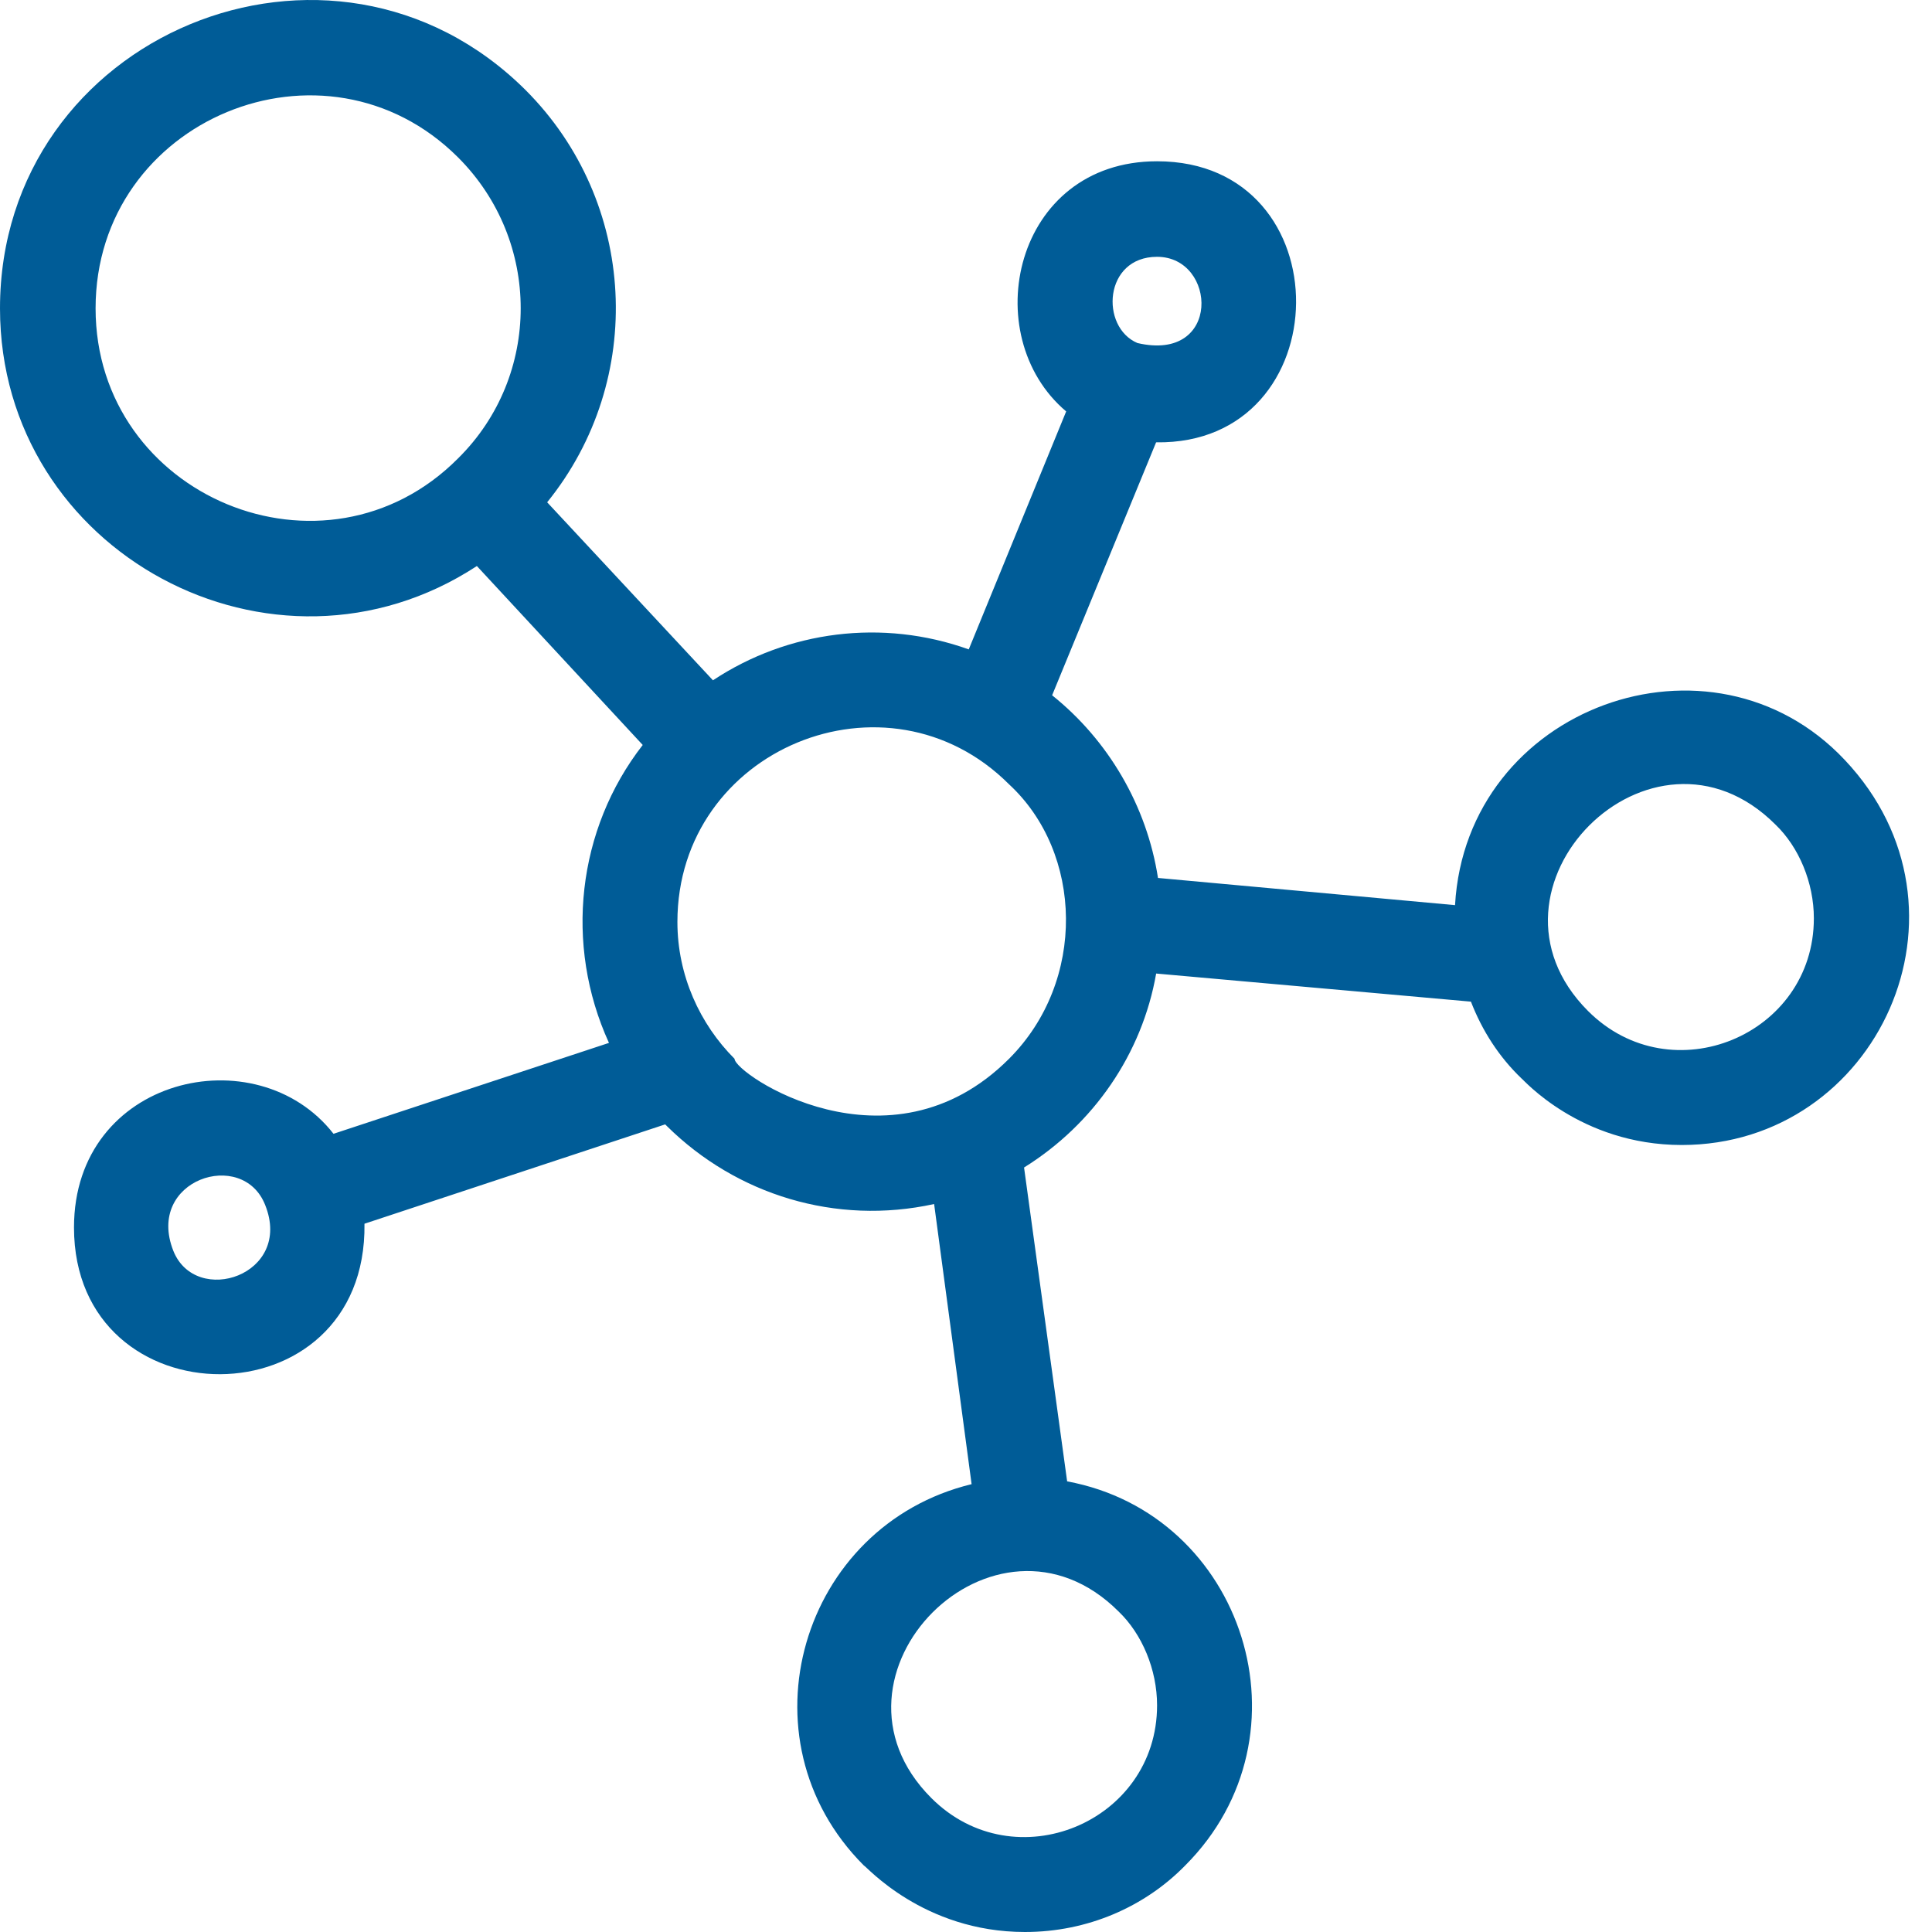 <svg width="40" height="40" viewBox="0 0 40 40" fill="none" xmlns="http://www.w3.org/2000/svg">
<path d="M11.328 10.399L14.761 14.085C16.313 13.057 18.272 12.805 20.057 13.445L22.074 8.518C20.212 6.946 20.988 3.339 23.956 3.339C27.835 3.339 27.758 9.216 23.936 9.158L21.783 14.395C22.947 15.326 23.743 16.684 23.975 18.177L30.125 18.74C30.357 14.628 35.439 12.804 38.194 15.734C41.123 18.837 38.872 23.706 34.818 23.706C32.704 23.706 31.521 22.329 31.502 22.329C31.036 21.883 30.687 21.34 30.454 20.738L23.937 20.156C23.645 21.825 22.637 23.279 21.202 24.172L22.094 30.67C25.76 31.349 27.234 35.926 24.538 38.623C23.704 39.476 22.521 40 21.221 40C19.107 40 17.924 38.623 17.885 38.623C15.266 36.004 16.585 31.582 20.116 30.728L19.34 24.928C17.303 25.375 15.247 24.735 13.811 23.318L13.772 23.279L7.546 25.336C7.604 29.487 1.532 29.467 1.532 25.413C1.532 22.29 5.315 21.437 6.905 23.474L12.608 21.592C11.677 19.555 11.949 17.169 13.307 15.424L9.873 11.719C5.664 14.473 0 11.447 0 6.385C0 0.72 6.867 -2.131 10.882 1.865C13.19 4.173 13.384 7.859 11.328 10.4L11.328 10.399ZM23.549 7.102C25.294 7.509 25.197 5.317 23.956 5.317C22.85 5.317 22.773 6.772 23.549 7.102ZM20.891 16.238C18.37 13.716 14.025 15.501 14.025 19.089C14.025 20.195 14.49 21.203 15.208 21.921C15.208 22.232 18.409 24.404 20.891 21.921C22.501 20.311 22.424 17.654 20.891 16.238ZM36.759 17.072C34.198 14.511 30.338 18.391 32.879 20.932C34.606 22.658 37.554 21.436 37.554 19.012C37.554 18.274 37.244 17.537 36.759 17.072H36.759ZM23.161 33.366C20.601 30.806 16.741 34.685 19.282 37.226C21.008 38.953 23.956 37.73 23.956 35.306C23.956 34.569 23.646 33.831 23.161 33.366H23.161ZM5.49 24.948C5.024 23.764 3.007 24.424 3.589 25.898C4.055 27.062 6.072 26.402 5.49 24.948ZM9.486 3.261C6.731 0.506 1.979 2.466 1.979 6.384C1.979 10.283 6.732 12.262 9.486 9.488C11.212 7.781 11.212 4.988 9.486 3.261Z" fill="#005C97"/>
</svg>
